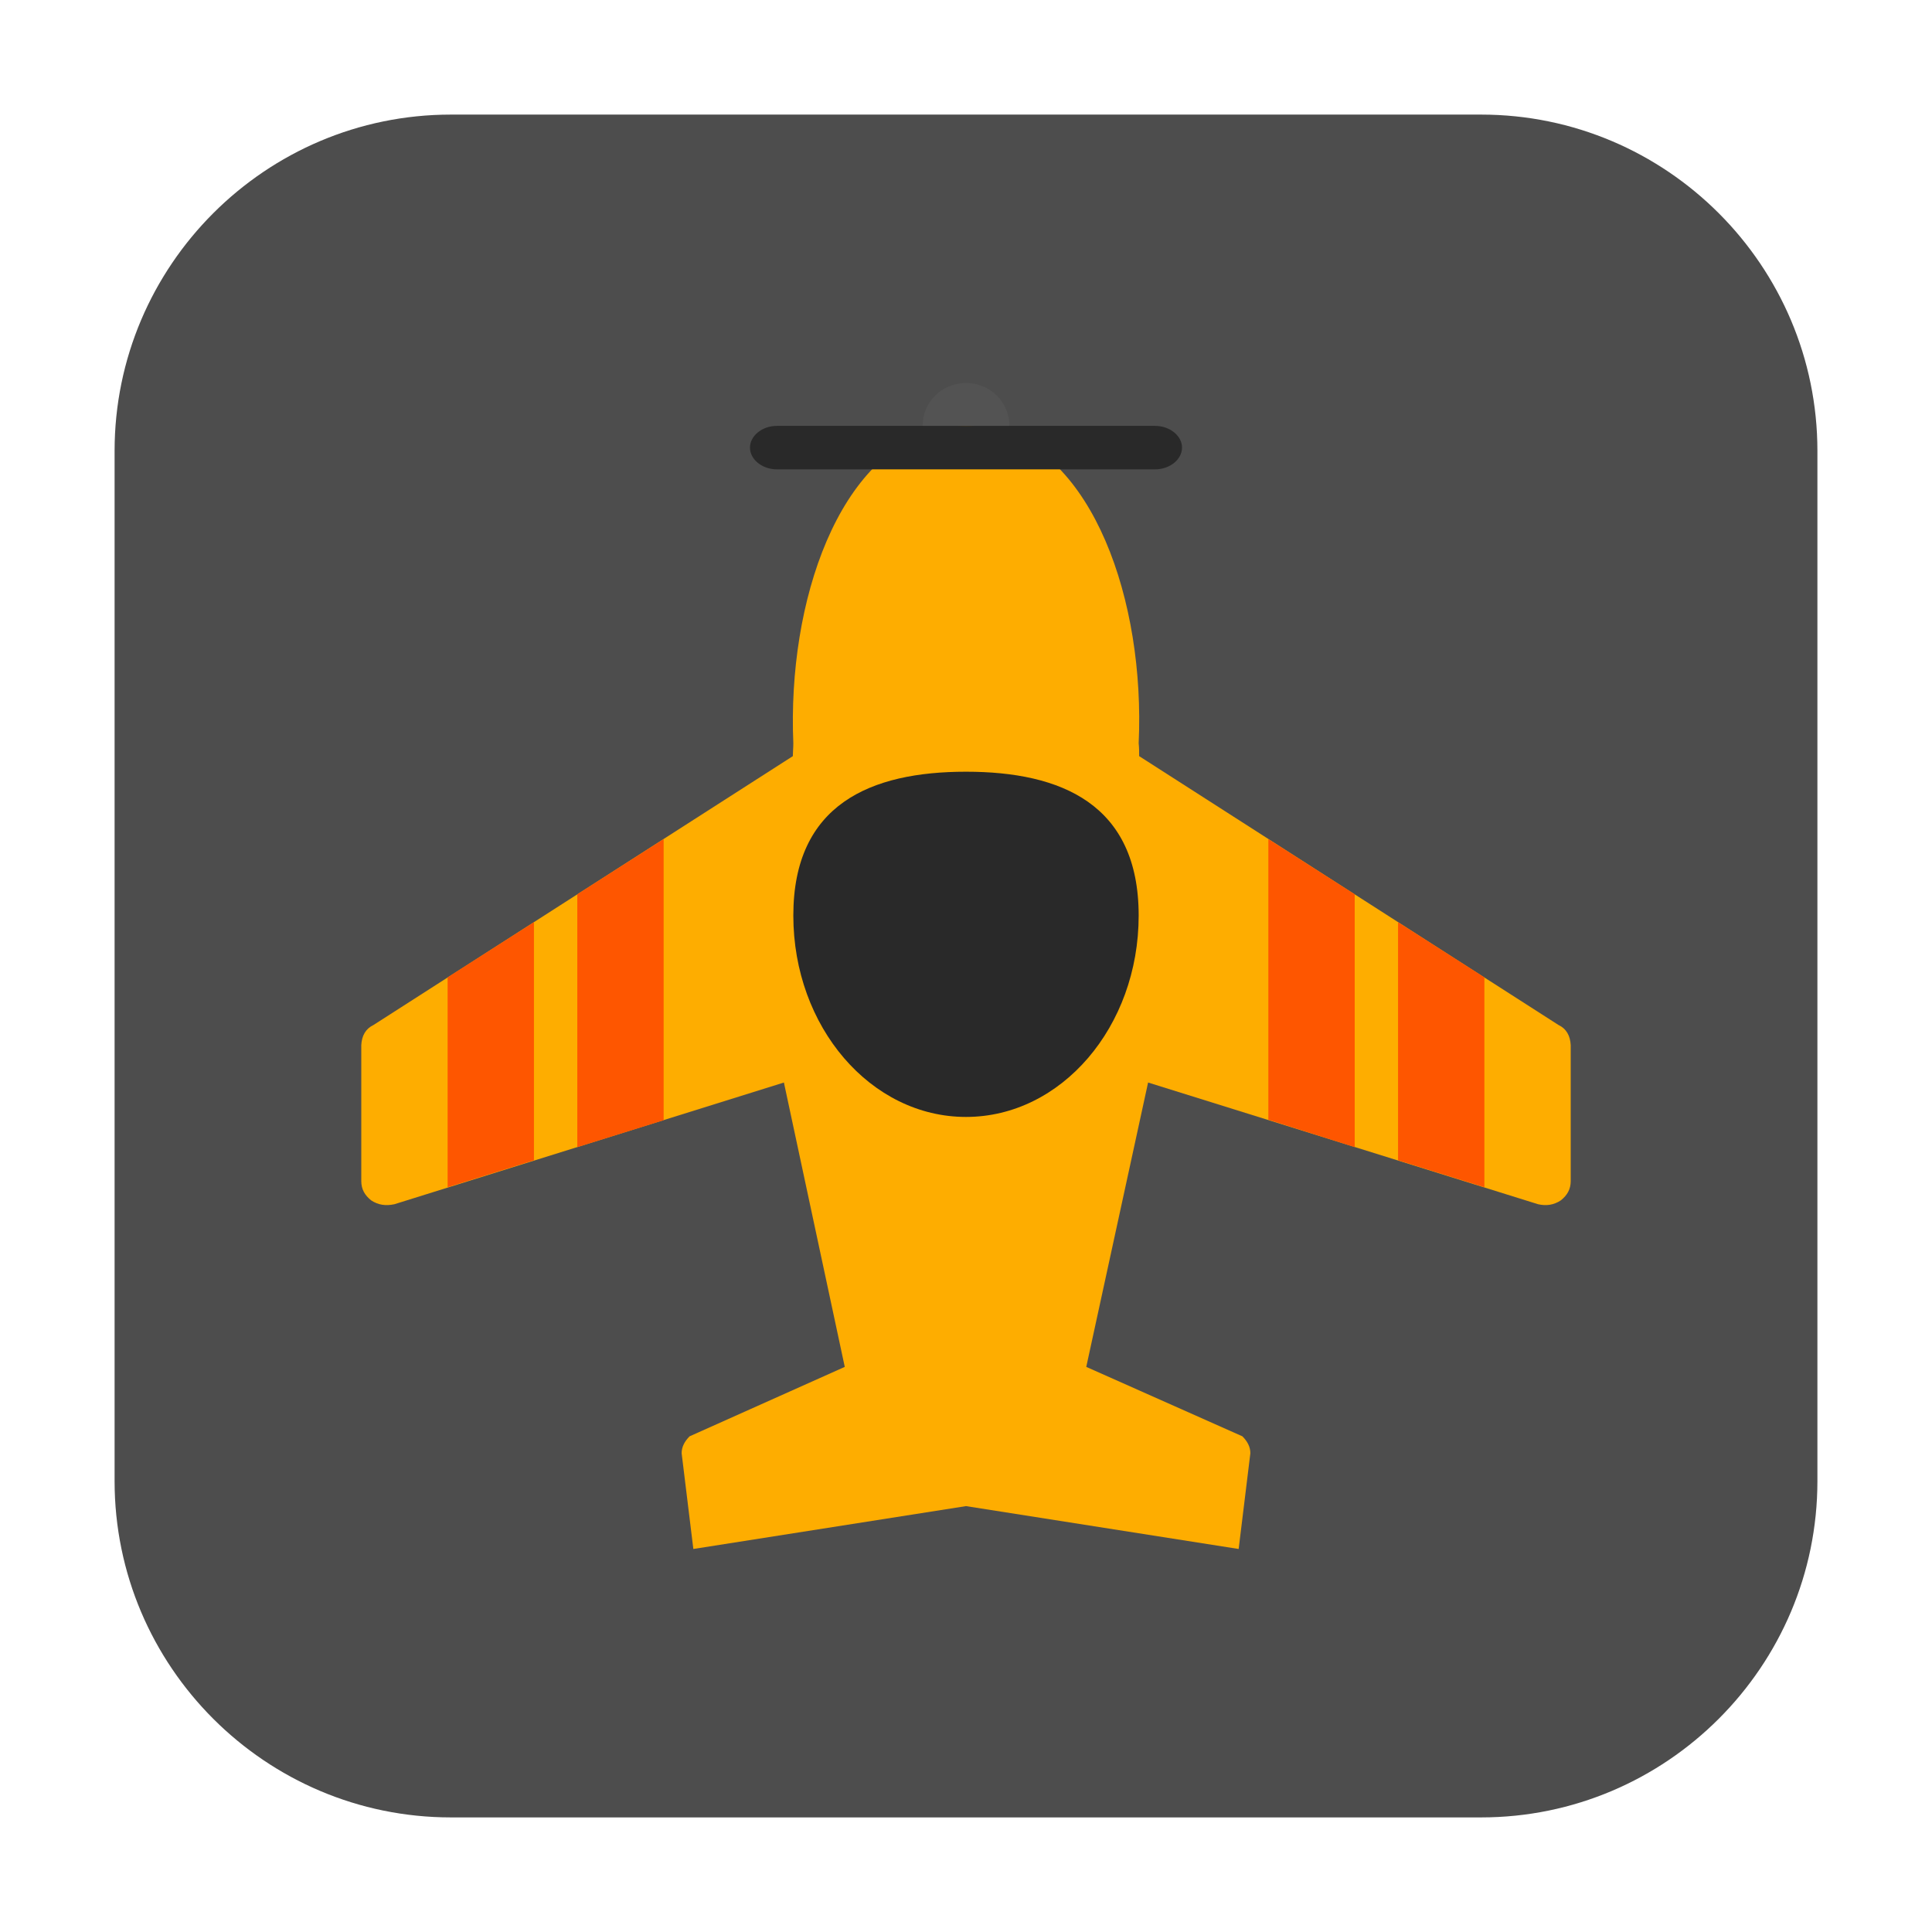 <?xml version="1.0" encoding="UTF-8"?>
<svg xmlns="http://www.w3.org/2000/svg" xmlns:xlink="http://www.w3.org/1999/xlink" width="16pt" height="16pt" viewBox="0 0 16 16" version="1.1">
<g id="surface1">
<path style=" stroke:none;fill-rule:evenodd;fill:rgb(30.196%,30.196%,30.196%);fill-opacity:1;" d="M 3.734 0.949 L 12.266 0.949 C 13.801 0.949 15.051 2.199 15.051 3.734 L 15.051 12.266 C 15.051 13.801 13.801 15.051 12.266 15.051 L 3.734 15.051 C 2.199 15.051 0.949 13.801 0.949 12.266 L 0.949 3.734 C 0.949 2.199 2.199 0.949 3.734 0.949 Z M 3.734 0.949 "/>
<path style=" stroke:none;fill-rule:nonzero;fill:rgb(32.549%,32.549%,32.549%);fill-opacity:1;" d="M 8.359 3.527 C 8.359 3.727 8.199 3.887 8 3.887 C 7.801 3.887 7.641 3.727 7.641 3.527 C 7.641 3.328 7.801 3.172 8 3.172 C 8.199 3.172 8.359 3.328 8.359 3.527 Z M 8.359 3.527 "/>
<path style=" stroke:none;fill-rule:nonzero;fill:rgb(99.608%,67.843%,0%);fill-opacity:1;" d="M 7.996 3.527 C 7.969 3.527 7.941 3.531 7.914 3.535 C 7.883 3.539 7.848 3.539 7.816 3.547 C 7.809 3.547 7.801 3.551 7.793 3.551 C 6.949 3.734 6.52 4.977 6.57 6.156 C 6.57 6.191 6.566 6.23 6.566 6.262 L 3.094 8.488 C 3.027 8.52 2.996 8.578 2.992 8.656 L 2.992 9.781 C 2.992 9.848 3.02 9.898 3.074 9.941 C 3.133 9.98 3.195 9.988 3.266 9.973 L 6.492 8.965 L 6.996 11.32 L 5.711 11.895 C 5.668 11.938 5.645 11.984 5.645 12.035 L 5.742 12.828 L 8 12.473 L 10.258 12.828 L 10.355 12.035 C 10.355 11.984 10.332 11.938 10.289 11.895 L 8.996 11.32 L 9.508 8.965 L 12.738 9.973 C 12.805 9.988 12.867 9.98 12.926 9.941 C 12.98 9.898 13.008 9.848 13.008 9.781 L 13.008 8.656 C 13.004 8.578 12.973 8.52 12.906 8.488 L 9.434 6.262 C 9.434 6.23 9.434 6.191 9.43 6.156 C 9.484 4.977 9.051 3.734 8.207 3.551 C 8.199 3.551 8.191 3.547 8.184 3.547 C 8.152 3.539 8.117 3.539 8.086 3.535 C 8.059 3.531 8.031 3.527 8.004 3.527 C 8.004 3.527 8 3.527 8 3.527 C 8 3.527 7.996 3.527 7.996 3.527 Z M 7.996 3.527 "/>
<path style=" stroke:none;fill-rule:nonzero;fill:rgb(99.608%,33.725%,0%);fill-opacity:1;" d="M 5.496 6.949 L 4.781 7.406 L 4.781 9.5 L 5.496 9.277 Z M 10.504 6.949 L 10.504 9.273 L 11.219 9.5 L 11.219 7.406 Z M 4.422 7.637 L 3.707 8.094 L 3.707 9.832 L 4.422 9.609 Z M 11.578 7.637 L 11.578 9.609 L 12.293 9.832 L 12.293 8.094 Z M 11.578 7.637 "/>
<path style=" stroke:none;fill-rule:nonzero;fill:rgb(16.078%,16.078%,16.078%);fill-opacity:1;" d="M 6.434 3.527 L 9.566 3.527 C 9.688 3.527 9.789 3.609 9.789 3.707 C 9.789 3.805 9.688 3.887 9.566 3.887 L 6.434 3.887 C 6.312 3.887 6.211 3.805 6.211 3.707 C 6.211 3.609 6.312 3.527 6.434 3.527 Z M 6.434 3.527 "/>
<path style=" stroke:none;fill-rule:nonzero;fill:rgb(16.078%,16.078%,16.078%);fill-opacity:1;" d="M 9.43 7.582 C 9.43 8.504 8.789 9.25 8 9.25 C 7.211 9.25 6.57 8.504 6.57 7.582 C 6.57 6.66 7.211 6.391 8 6.391 C 8.789 6.391 9.43 6.66 9.43 7.582 Z M 9.43 7.582 "/>
</g>
</svg>

